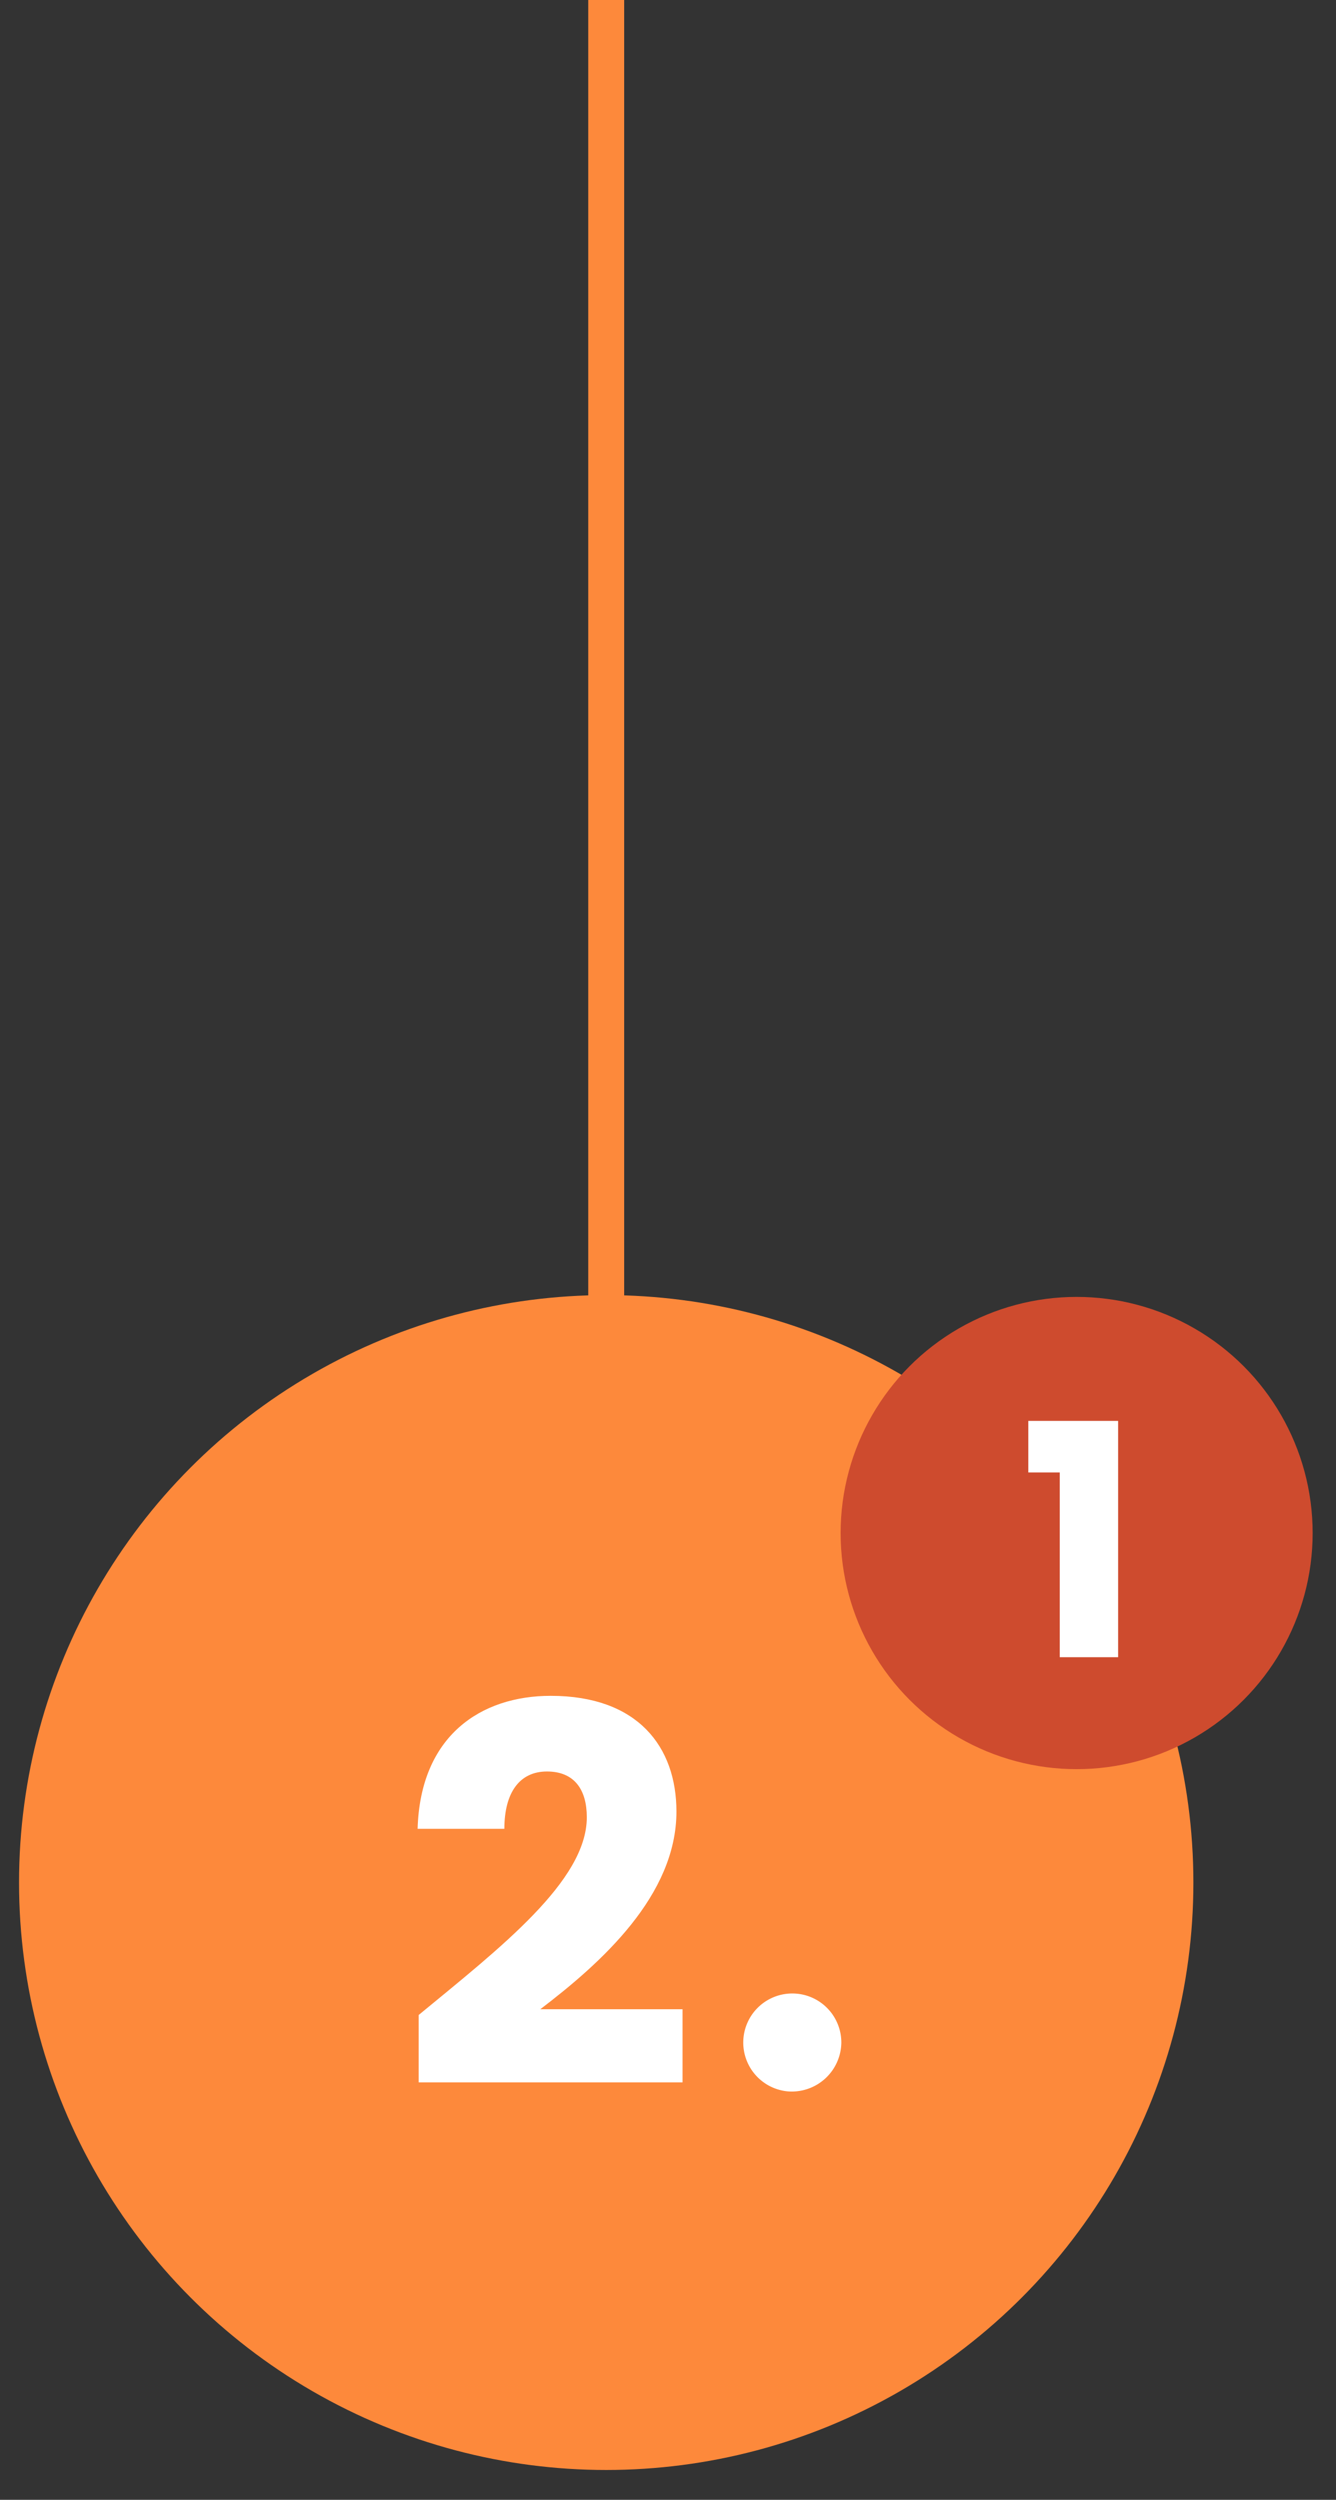 <svg id="b3f77729-511d-4691-9a13-b443592206ae" data-name="Capa 1" xmlns="http://www.w3.org/2000/svg" viewBox="0 0 74.38 139.11"><rect x="0" y="0" width="74.38" height="139.11" fill="#333333" stroke="none"/><defs><style>.e47e5d75-07c7-43e2-954c-cb534964eab1{fill:#fd893b;}.b0e57a41-9274-4450-8297-b7bfec94c6f7{fill:#fff;}.b7170a5e-c8a6-4036-bae6-49de0ccbf7ad{fill:none;stroke:#fd893b;stroke-miterlimit:10;stroke-width:2px;}.ac12e1db-373e-4c98-bc67-1ff1542fb665{fill:#ce4b2e;}</style></defs><circle class="e47e5d75-07c7-43e2-954c-cb534964eab1" cx="33.75" cy="104.76" r="32.69"/><path class="b0e57a41-9274-4450-8297-b7bfec94c6f7" d="M23.31,112.13c4.54-3.74,9.36-7.46,9.36-11,0-1.55-.7-2.55-2.22-2.55s-2.37,1.17-2.37,3.19H23.25c.15-5.18,3.52-7.4,7.41-7.4,4.85,0,7,2.84,7,6.44,0,4.67-4.19,8.42-7.58,11H38v4.07H23.31Z"/><path class="b0e57a41-9274-4450-8297-b7bfec94c6f7" d="M43.84,116.38a2.73,2.73,0,1,1,3-2.7A2.76,2.76,0,0,1,43.84,116.38Z"/><line class="b7170a5e-c8a6-4036-bae6-49de0ccbf7ad" x1="33.75" x2="33.75" y2="72.17"/><circle class="ac12e1db-373e-4c98-bc67-1ff1542fb665" cx="59.94" cy="85.31" r="13.14"/><path class="b0e57a41-9274-4450-8297-b7bfec94c6f7" d="M59,81.94H57.25V79.07h5V92.22H59Z"/></svg>